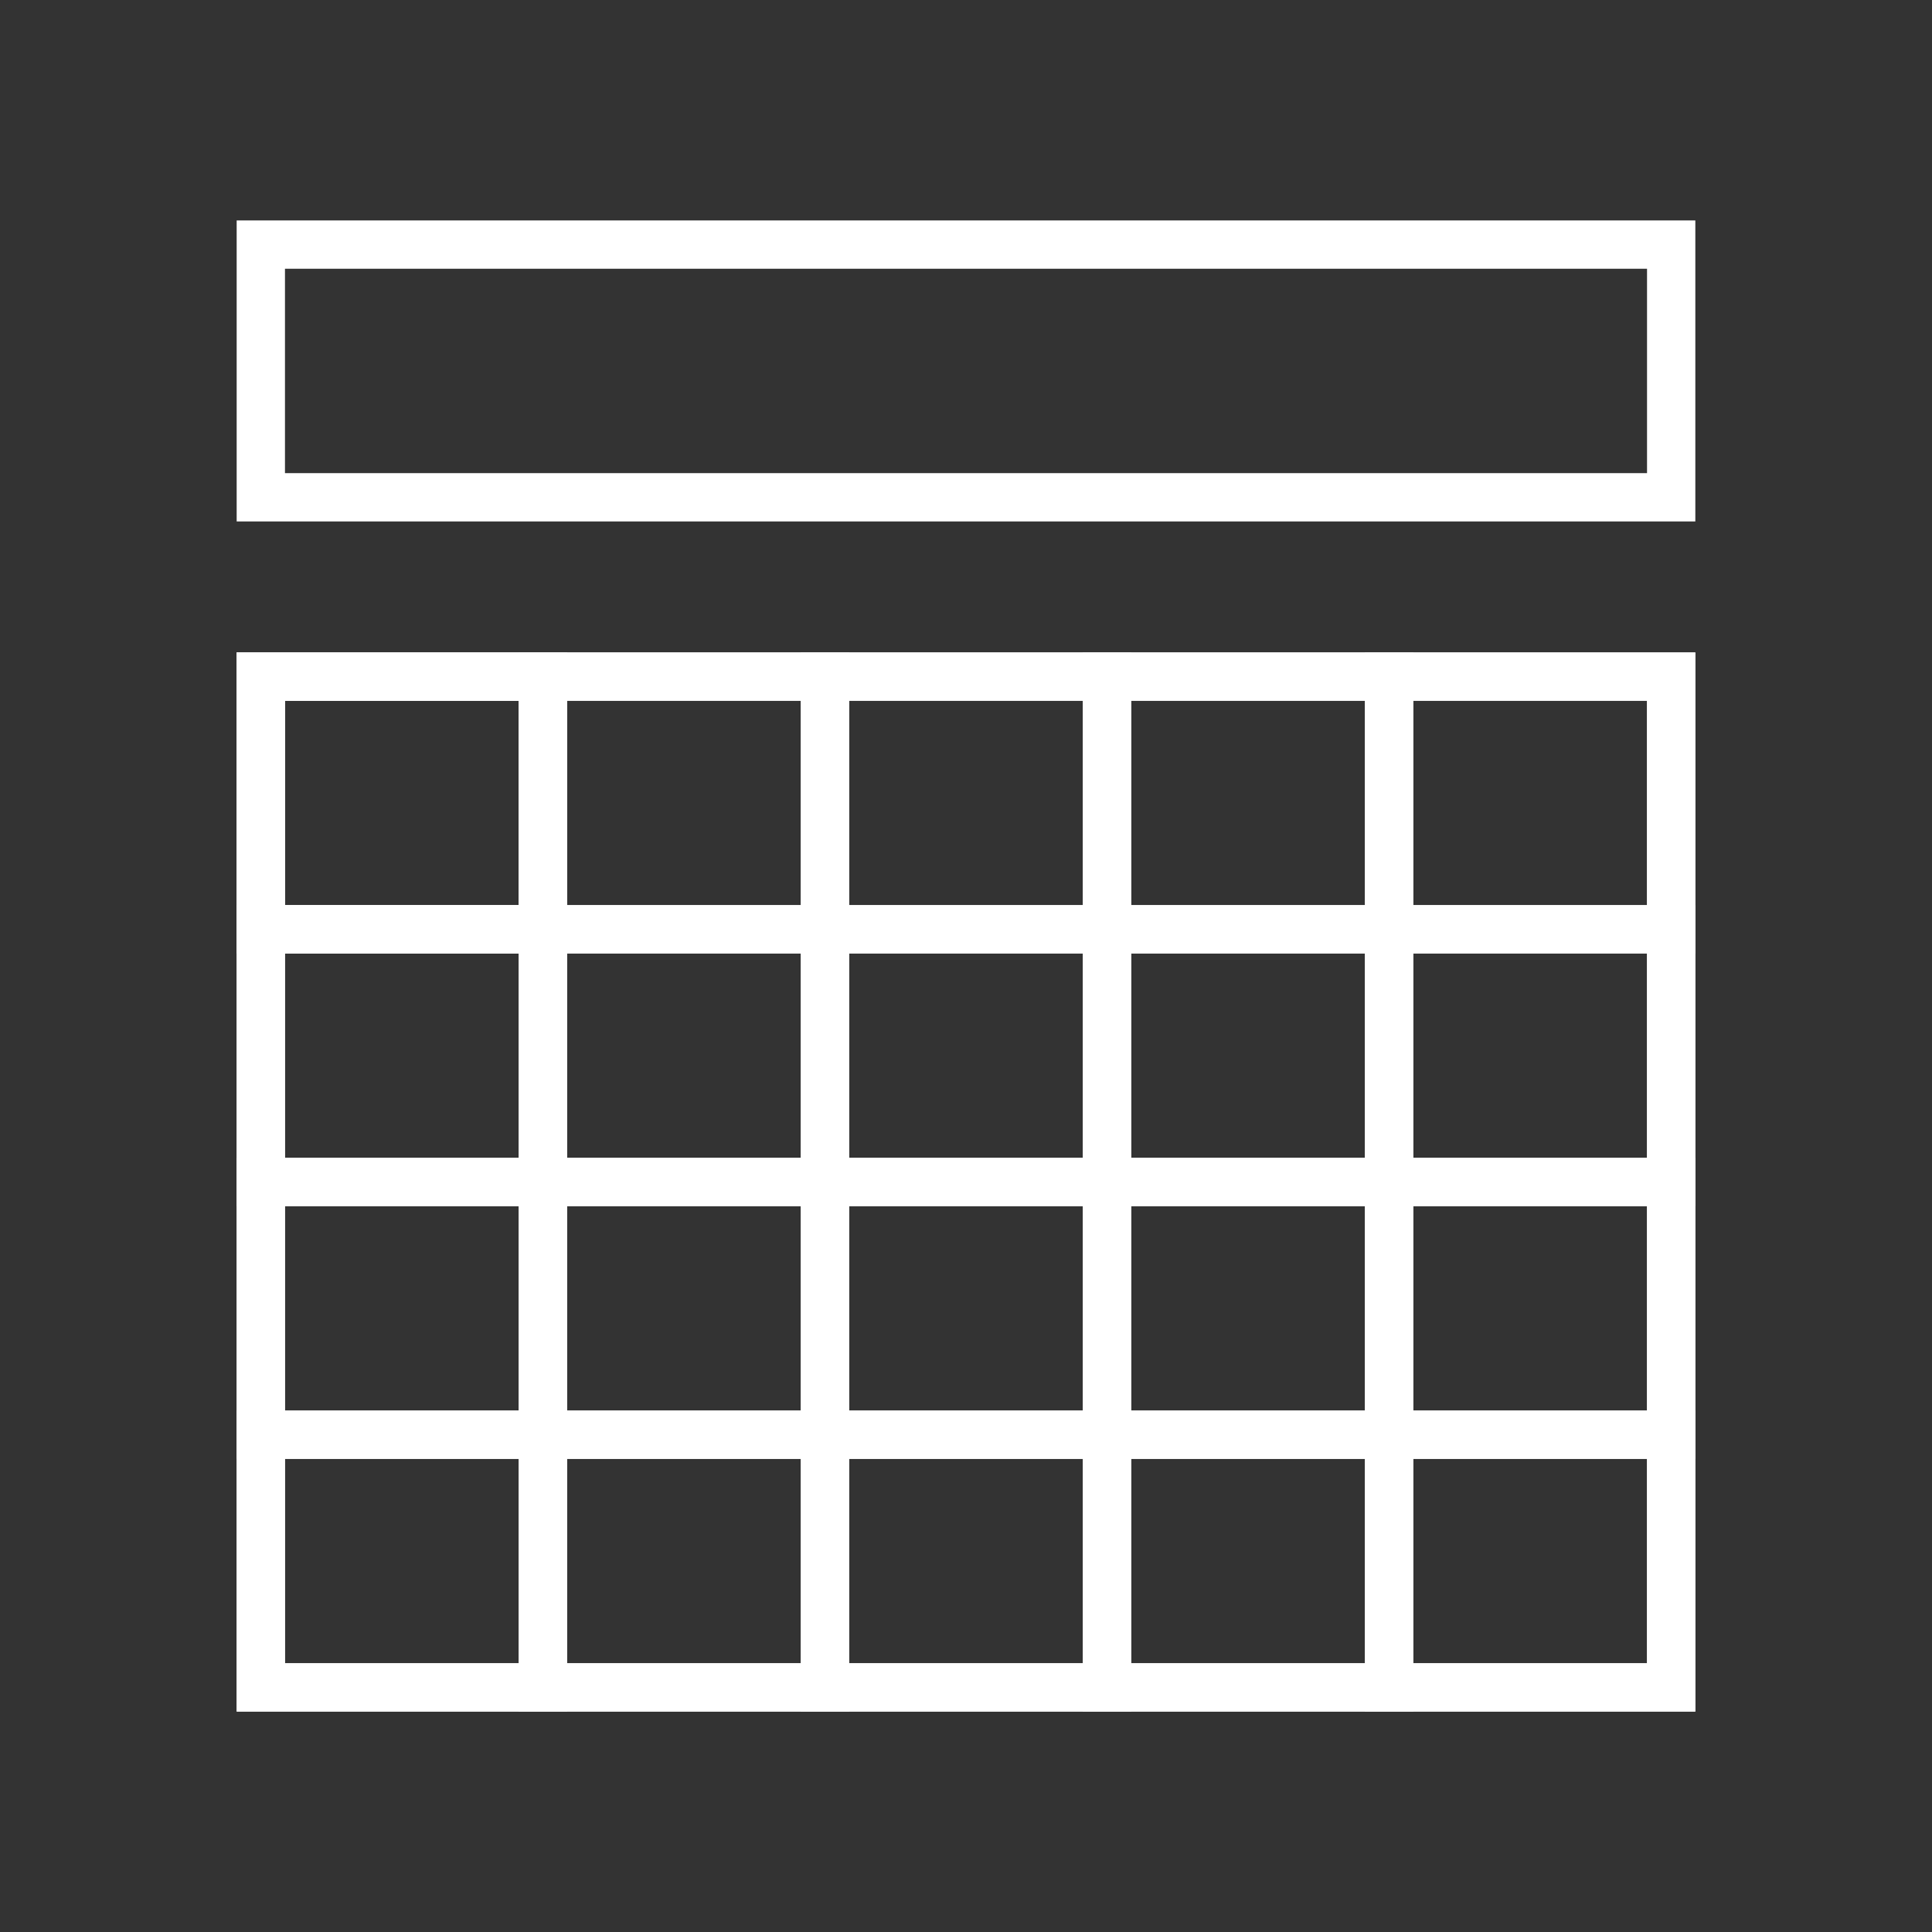 <?xml version="1.0" encoding="utf-8"?>
<!-- Generator: Adobe Illustrator 24.0.3, SVG Export Plug-In . SVG Version: 6.00 Build 0)  -->
<svg version="1.1" id="Layer_1" xmlns="http://www.w3.org/2000/svg" xmlns:xlink="http://www.w3.org/1999/xlink" x="0px" y="0px"
	 viewBox="0 0 1000 1000" style="enable-background:new 0 0 1000 1000;" xml:space="preserve">
<rect x="0" y="0" width="1000" height="1000" fill="#333333" stroke="none"/>
<style type="text/css">
	.st0{display:none;}
	.st1{display:inline;fill:#BC65A8;stroke:#FFFFFF;stroke-miterlimit:10;}
	.st2{fill:none;stroke:#FFFFFF;stroke-width:25;stroke-miterlimit:10;}
</style>
<g id="Layer_2_2_" class="st0">
	<rect class="st1" width="1000" height="1000"/>
</g>
<g id="Layer_1_1_">
	<rect x="135" y="126.6" class="st2" width="730" height="130.8"/>
	<rect x="135" y="350.2" class="st2" width="146" height="523.2"/>
	<rect x="281" y="350.2" class="st2" width="146" height="523.2"/>
	<rect x="427" y="350.2" class="st2" width="146" height="523.2"/>
	<rect x="573" y="350.2" class="st2" width="146" height="523.2"/>
	<rect x="719" y="350.2" class="st2" width="146" height="523.2"/>
	<rect x="135" y="350.2" class="st2" width="730" height="130.8"/>
	<rect x="135" y="481" class="st2" width="730" height="130.8"/>
	<rect x="135" y="611.8" class="st2" width="730" height="130.8"/>
	<rect x="135" y="742.6" class="st2" width="730" height="130.8"/>
	<rect x="135" y="350.2" class="st2" width="146" height="130.8"/>
</g>
</svg>
